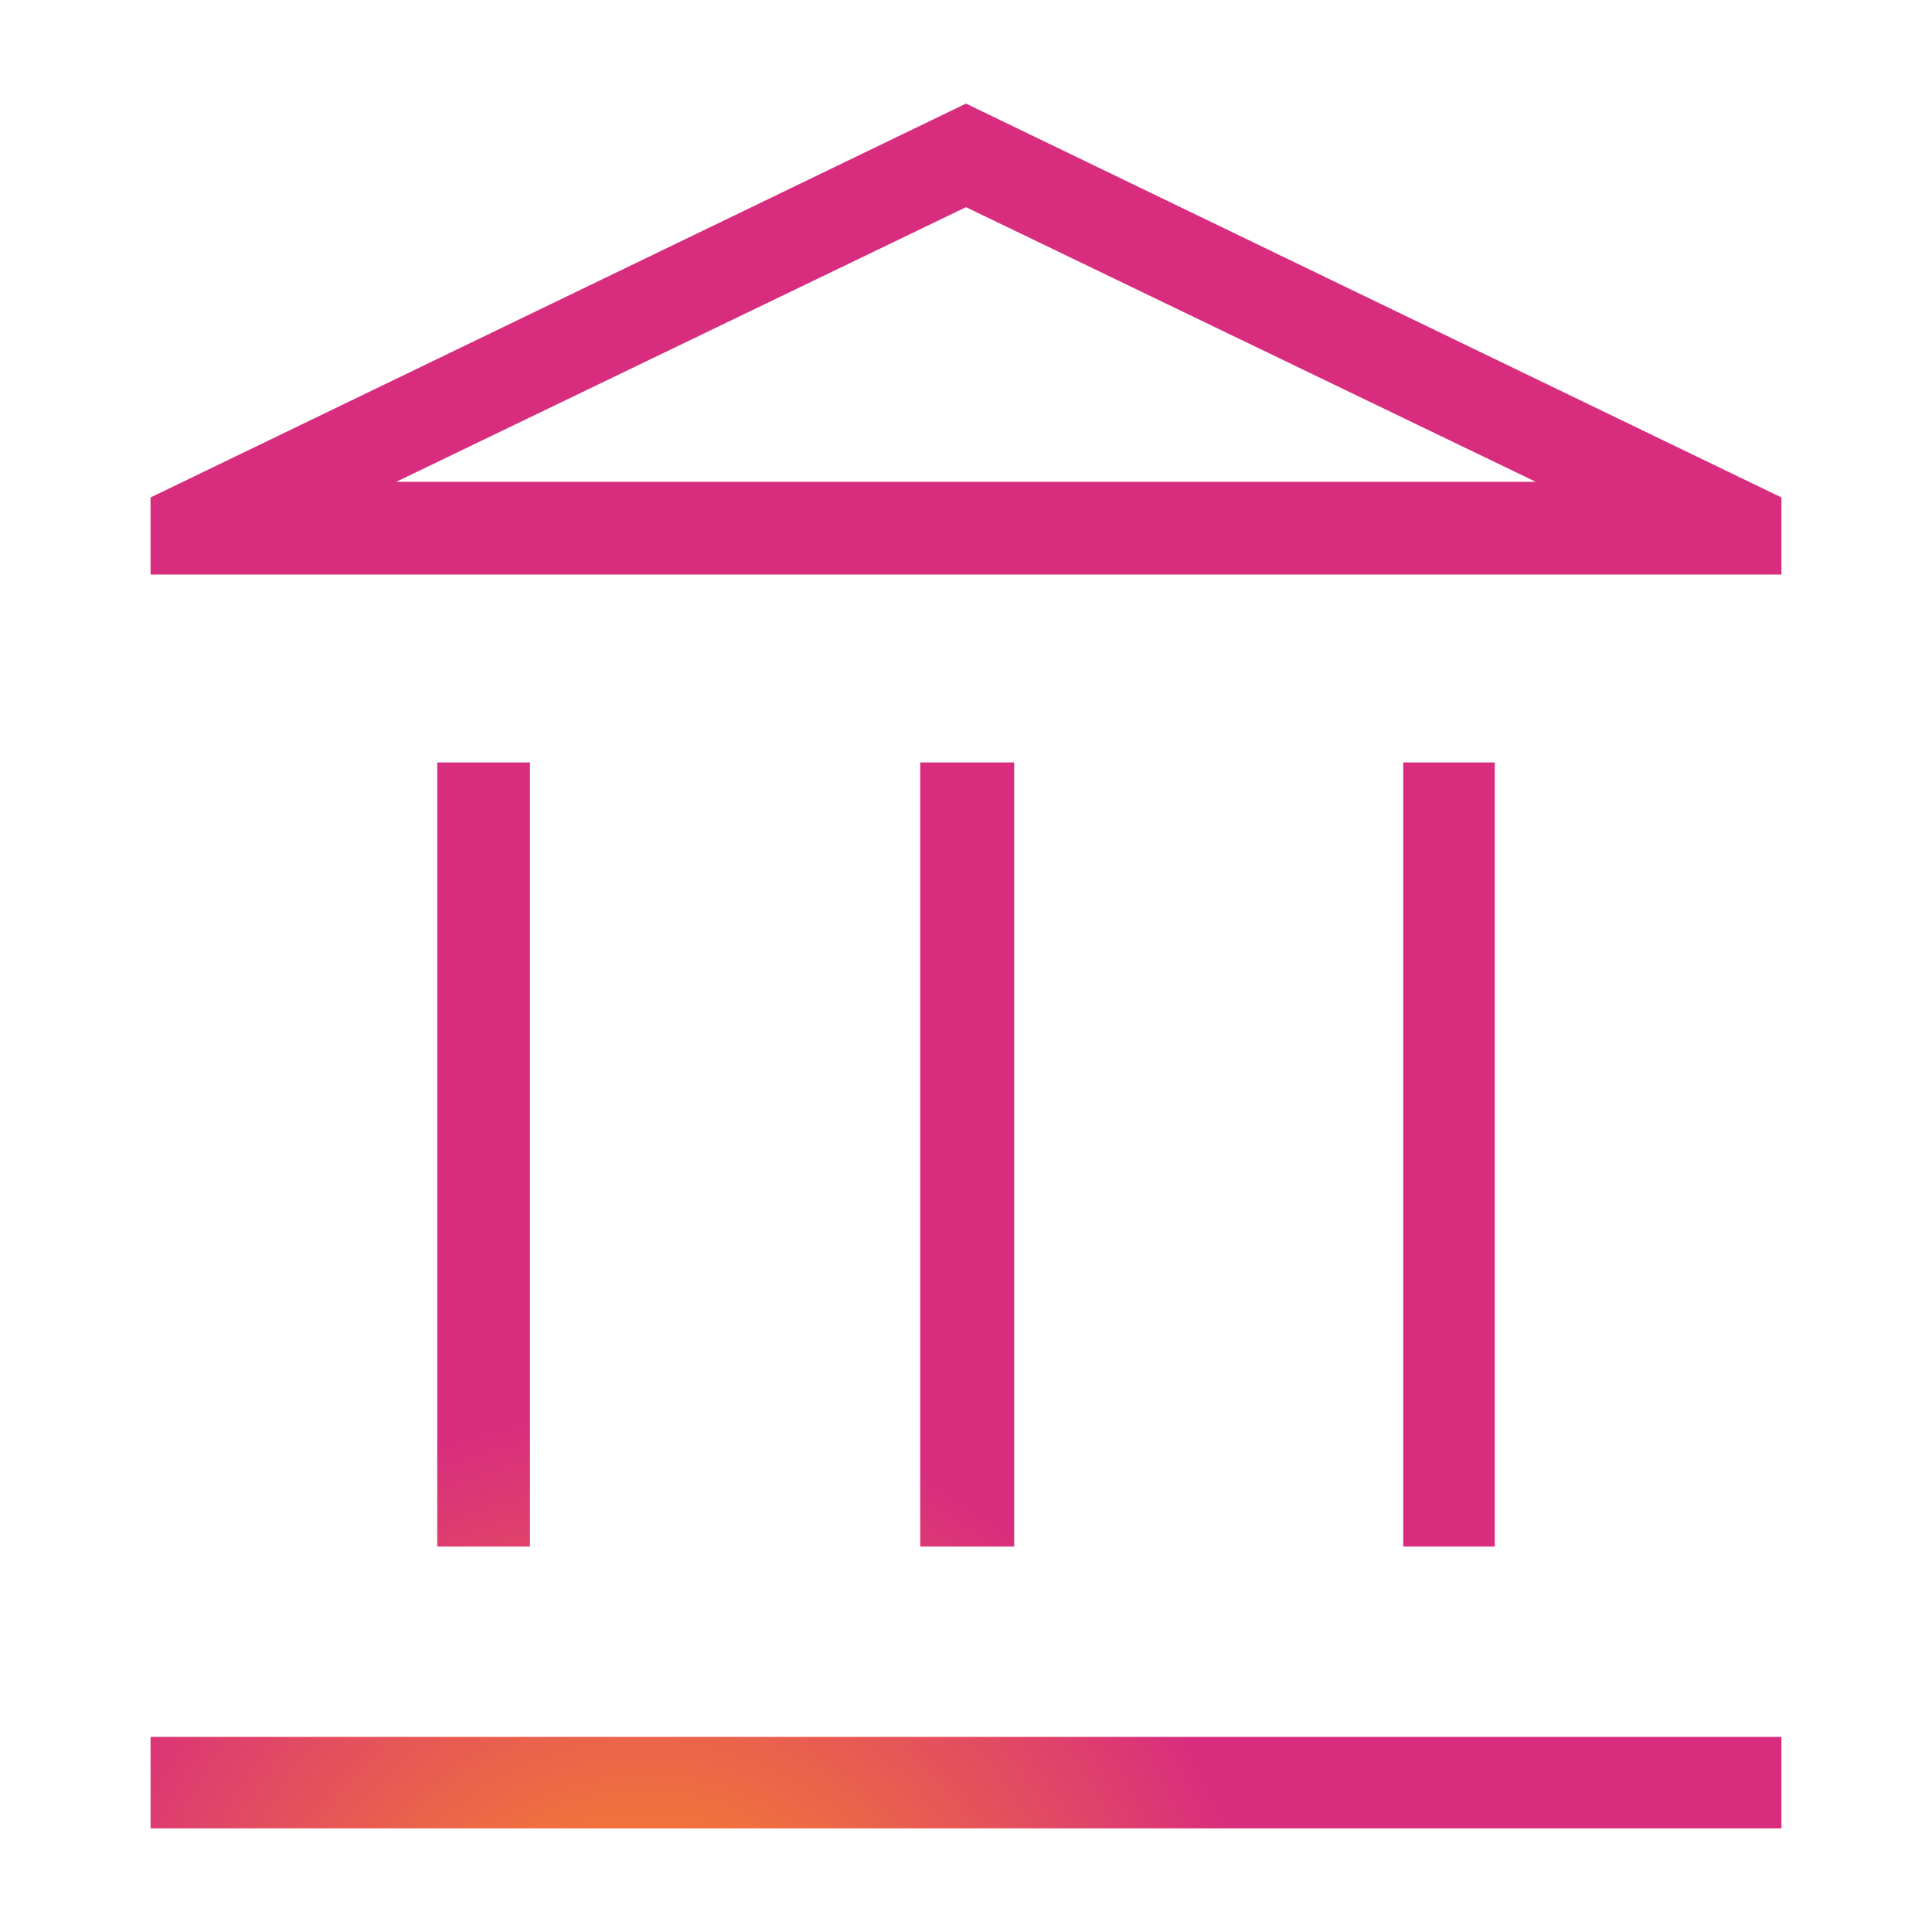 <?xml version="1.0" encoding="UTF-8"?>
<!DOCTYPE svg PUBLIC "-//W3C//DTD SVG 1.1//EN" "http://www.w3.org/Graphics/SVG/1.1/DTD/svg11.dtd">
<!-- Creator: CorelDRAW 2020 (64-Bit) -->
<svg xmlns="http://www.w3.org/2000/svg" xml:space="preserve" width="50px" height="50px" version="1.1" style="shape-rendering:geometricPrecision; text-rendering:geometricPrecision; image-rendering:optimizeQuality; fill-rule:evenodd; clip-rule:evenodd"
viewBox="0 0 1.604 1.604"
 xmlns:xlink="http://www.w3.org/1999/xlink"
 xmlns:xodm="http://www.corel.com/coreldraw/odm/2003">
 <defs>
  <style type="text/css">
   <![CDATA[
    .fil0 {fill:none}
    .fil1 {fill:url(#id0);fill-rule:nonzero}
   ]]>
  </style>
  <radialGradient id="id0" gradientUnits="userSpaceOnUse" gradientTransform="matrix(2.4 -0 -0 2.539 0 -2)" cx="0.22" cy="1.475" r="0.287" fx="0.22" fy="1.475">
   <stop offset="0" style="stop-opacity:1; stop-color:#FA8F21"/>
   <stop offset="0.09" style="stop-opacity:1; stop-color:#FA8F21"/>
   <stop offset="0.78" style="stop-opacity:1; stop-color:#D82D7E"/>
   <stop offset="1" style="stop-opacity:1; stop-color:#D82D7E"/>
  </radialGradient>
 </defs>
 <g id="Layer_x0020_1">
  <rect class="fil0" width="1.604" height="1.604"/>
  <path class="fil1" d="M0.363 1.284l0 -0.651 0.077 0 0 0.651 -0.077 0zm0.401 0l0 -0.651 0.078 0 0 0.651 -0.078 0zm-0.639 0.234l0 -0.076 1.354 0 0 0.076 -1.354 0zm1.04 -0.234l0 -0.651 0.076 0 0 0.651 -0.076 0zm-1.04 -0.807l0 -0.064 0.677 -0.327 0.677 0.327 0 0.064 -1.354 0zm0.204 -0.077l0.473 0 0.473 0 -0.946 0zm0 0l0.946 0 -0.473 -0.228 -0.473 0.228z"/>
 </g>
</svg>
